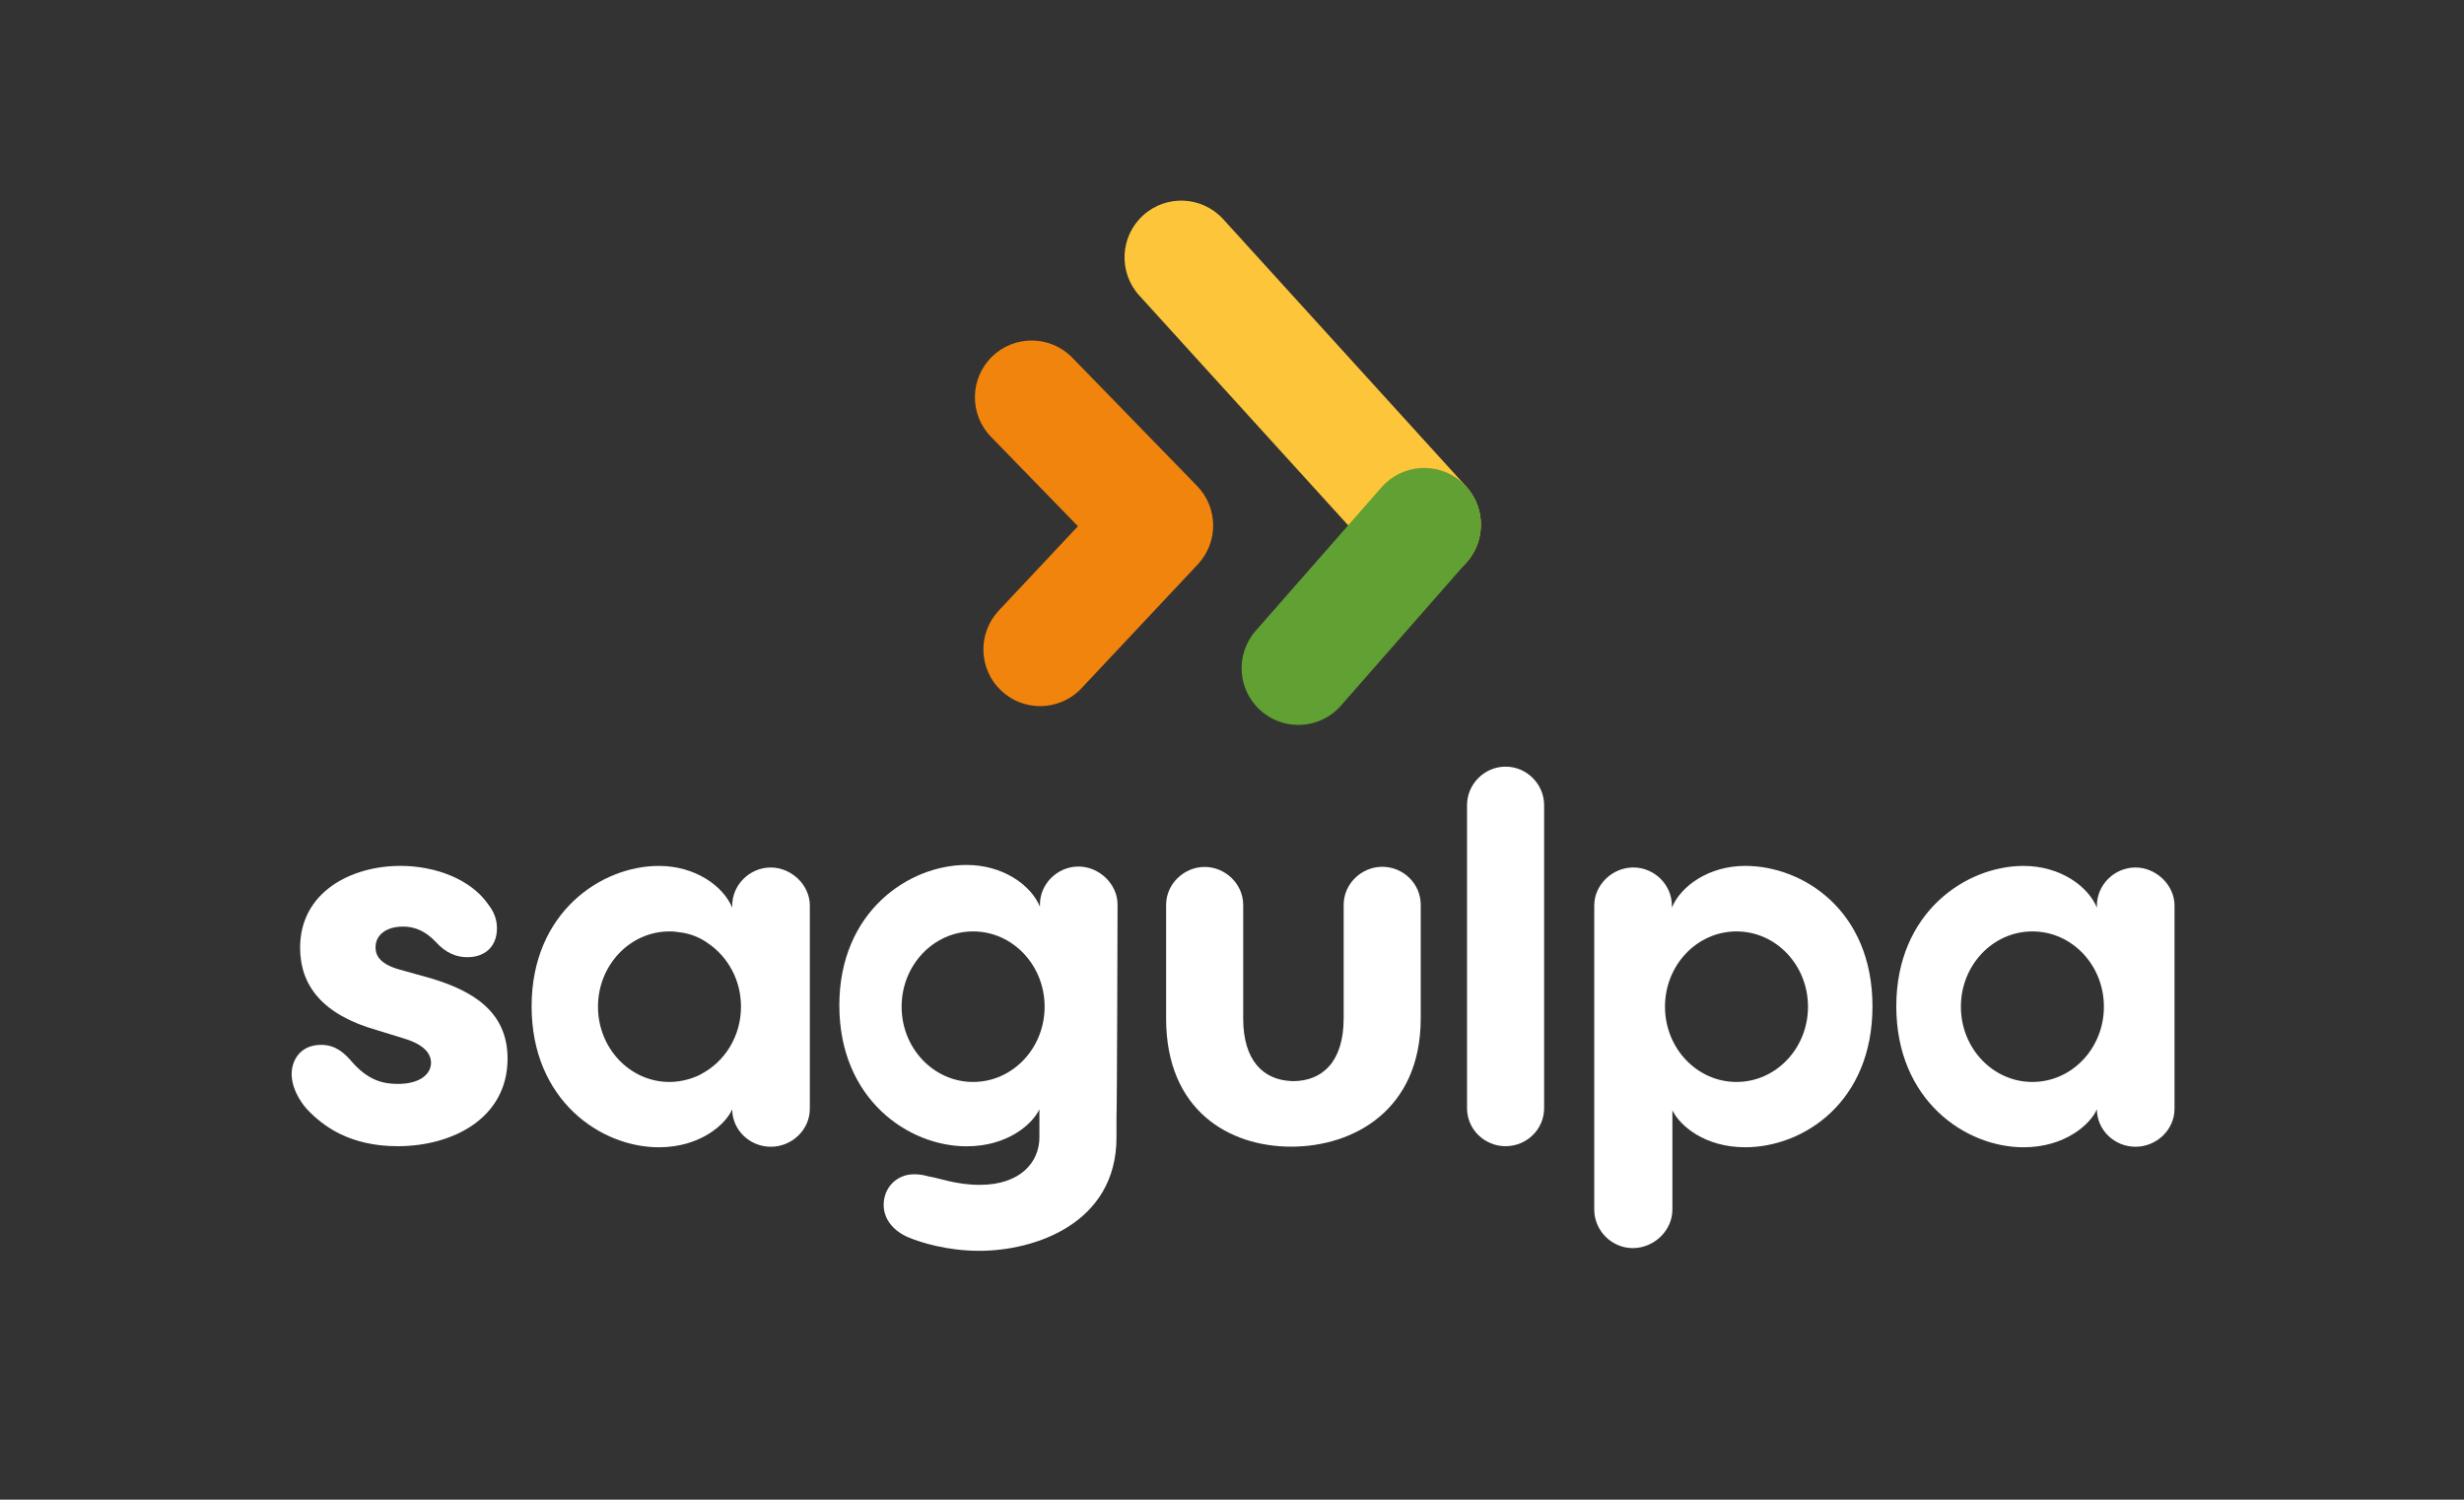 <?xml version="1.0" encoding="UTF-8"?>
<svg id="Capa_1" data-name="Capa 1" xmlns="http://www.w3.org/2000/svg" viewBox="0 0 841.89 512.44">
  <rect x="0" y="0" width="841.89" height="512.44" fill="#333333" stroke="none"/>
  <defs>
    <style>
      .cls-1 {
        fill: #fff;
      }

      .cls-2 {
        fill: #fdc53a;
      }

      .cls-3 {
        fill: #f1840d;
      }

      .cls-4 {
        fill: #61a032;
      }
    </style>
  </defs>
  <g>
    <path class="cls-3" d="m355.38,241.28c-4.76,0-9.52-1.74-13.26-5.25-7.8-7.33-8.19-19.59-.87-27.4l27.06-28.82-29.72-30.56c-7.46-7.67-7.29-19.94.38-27.41,7.67-7.46,19.94-7.29,27.41.38l42.64,43.84c7.22,7.43,7.33,19.22.24,26.78l-39.73,42.32c-3.81,4.06-8.97,6.12-14.13,6.12Z"/>
    <g>
      <path class="cls-2" d="m486.62,198.66c-5.27,0-10.52-2.14-14.35-6.35l-83.01-91.34c-7.2-7.92-6.61-20.18,1.31-27.38,7.92-7.2,20.18-6.61,27.38,1.31l83.01,91.34c7.2,7.92,6.61,20.18-1.31,27.38-3.71,3.37-8.38,5.04-13.03,5.04Z"/>
      <path class="cls-4" d="m443.6,247.7c-4.54,0-9.09-1.58-12.77-4.81-8.05-7.06-8.85-19.3-1.79-27.35l43.01-49.04c7.06-8.05,19.3-8.85,27.35-1.79,8.05,7.06,8.85,19.3,1.79,27.35l-43.01,49.04c-3.83,4.37-9.19,6.6-14.58,6.6Z"/>
    </g>
  </g>
  <g>
    <path class="cls-1" d="m166.56,308.68c1.08,1.44,3.24,4.15,3.24,8.47,0,6.5-4.33,9.92-10.1,9.92-3.79,0-7.4-1.44-10.82-5.23-3.6-3.79-7.21-5.23-11.18-5.23-5.77,0-9.38,2.89-9.38,7.04,0,1.8.36,5.41,7.94,7.57l11.01,3.07c13.71,4.15,26.15,11.01,26.15,27.42,0,20.38-18.76,29.94-37.52,29.94-16.59,0-25.61-7.03-30.66-12.27-1.08-1.08-5.59-6.31-5.59-12.44,0-4.33,2.7-9.92,10.1-9.92,5.23,0,8.3,3.25,10.64,5.95,5.41,6.14,10.46,7.4,15.51,7.4,7.94,0,11.37-3.6,11.37-7.21,0-1.8-.72-5.77-9.2-8.3l-9.38-2.89c-18.4-5.23-26.15-15.15-26.15-28.14,0-18.94,17.31-27.96,34.27-27.96,11.91,0,23.81,4.51,29.76,12.81Z"/>
    <path class="cls-1" d="m472.27,296.18c-7.04,0-13.17,5.77-13.17,12.99v38.78c0,14.97-7.4,21.47-17.31,21.47-.22,0-.41-.02-.62-.03-9.44-.4-16.4-6.89-16.4-21.39v-38.78c0-7.21-6.14-12.99-13.17-12.99s-13.17,5.77-13.17,12.99v38.78c0,31.38,21.46,43.81,42.74,43.81s44.26-12.48,44.26-43.86v-38.78c0-7.21-5.95-12.99-13.17-12.99Z"/>
    <path class="cls-1" d="m514.42,391.65c-7.21,0-13.17-5.77-13.17-12.98v-103.54c0-7.22,5.95-13.17,13.17-13.17s13.17,5.95,13.17,13.17v103.54c0,7.21-5.95,12.98-13.17,12.98Z"/>
    <path class="cls-1" d="m263.35,296.42c-7.22,0-13.17,5.95-13.17,12.99v.72c-3.07-7.39-12.62-14.25-25.07-14.25-19.66,0-43.47,15.88-43.47,47.98s23.63,48.16,43.47,48.16c14.25,0,22.91-7.94,25.07-12.98,0,7.03,5.95,12.8,13.17,12.8s13.35-5.77,13.35-12.99v-69.44c0-7.04-6.31-12.99-13.35-12.99Zm-23.87,70.65c-.3.16-.6.31-.9.45-.28.13-.55.24-.84.36-.37.15-.74.3-1.11.43-.44.16-.88.3-1.33.43-.01,0-.03,0-.04.01-2.07.6-4.25.95-6.51.95-13.49,0-24.43-11.51-24.43-25.72s10.94-25.72,24.43-25.72c1.36,0,2.69.15,4,.37,3.12.44,6.41,1.64,9.35,3.82,6.67,4.59,11.08,12.51,11.08,21.52,0,10.15-5.6,18.9-13.71,23.08Z"/>
    <path class="cls-1" d="m729.63,296.42c-7.22,0-13.17,5.95-13.17,12.99v.72c-3.07-7.39-12.62-14.25-25.07-14.25-19.66,0-43.47,15.88-43.47,47.98s23.63,48.16,43.47,48.16c14.25,0,22.91-7.94,25.07-12.98,0,7.03,5.95,12.8,13.17,12.8s13.35-5.77,13.35-12.99v-69.44c0-7.04-6.31-12.99-13.35-12.99Zm-35.21,73.28c-13.49,0-24.43-11.51-24.43-25.72s10.94-25.72,24.43-25.72,24.43,11.51,24.43,25.72-10.94,25.72-24.43,25.72Z"/>
    <path class="cls-1" d="m368.49,296.09c-7.22,0-13.17,5.95-13.17,12.99v.72c-3.07-7.39-12.62-14.25-25.07-14.25-19.66,0-43.47,15.88-43.47,47.98s23.63,48.16,43.47,48.16c13.89,0,22.37-7.39,24.89-12.63v9.56c0,8.48-6.49,16.24-20.38,16.24-8.12,0-13.89-2.35-17.5-2.89-2.53-.72-3.97-.72-5.05-.72-5.59,0-10.28,4.33-10.28,10.46,0,4.69,3.07,8.84,8.66,11.18,3.97,1.63,12.99,4.51,23.99,4.51,19.12,0,46.9-9.38,46.9-38.78v-7.21c.18-.9.36-72.33.36-72.33,0-7.04-6.31-12.99-13.35-12.99Zm-36,73.61c-13.49,0-24.43-11.51-24.43-25.72s10.94-25.72,24.43-25.72,24.43,11.51,24.43,25.72-10.94,25.72-24.43,25.72Z"/>
    <path class="cls-1" d="m596.32,295.87c-12.45,0-22.01,6.86-25.08,14.25v-.72c0-7.04-5.95-12.99-13.17-12.99s-13.35,5.95-13.35,12.99v103.9c0,7.21,5.95,13.17,13.17,13.17s13.53-5.95,13.53-13.17v-33.92c2.53,5.24,11,12.63,24.89,12.63,19.84,0,43.47-15.33,43.47-48.16s-23.81-47.98-43.47-47.98Zm-3,73.83c-13.49,0-24.43-11.51-24.43-25.72s10.94-25.72,24.43-25.72,24.43,11.51,24.43,25.72-10.93,25.72-24.43,25.72Z"/>
  </g>
</svg>